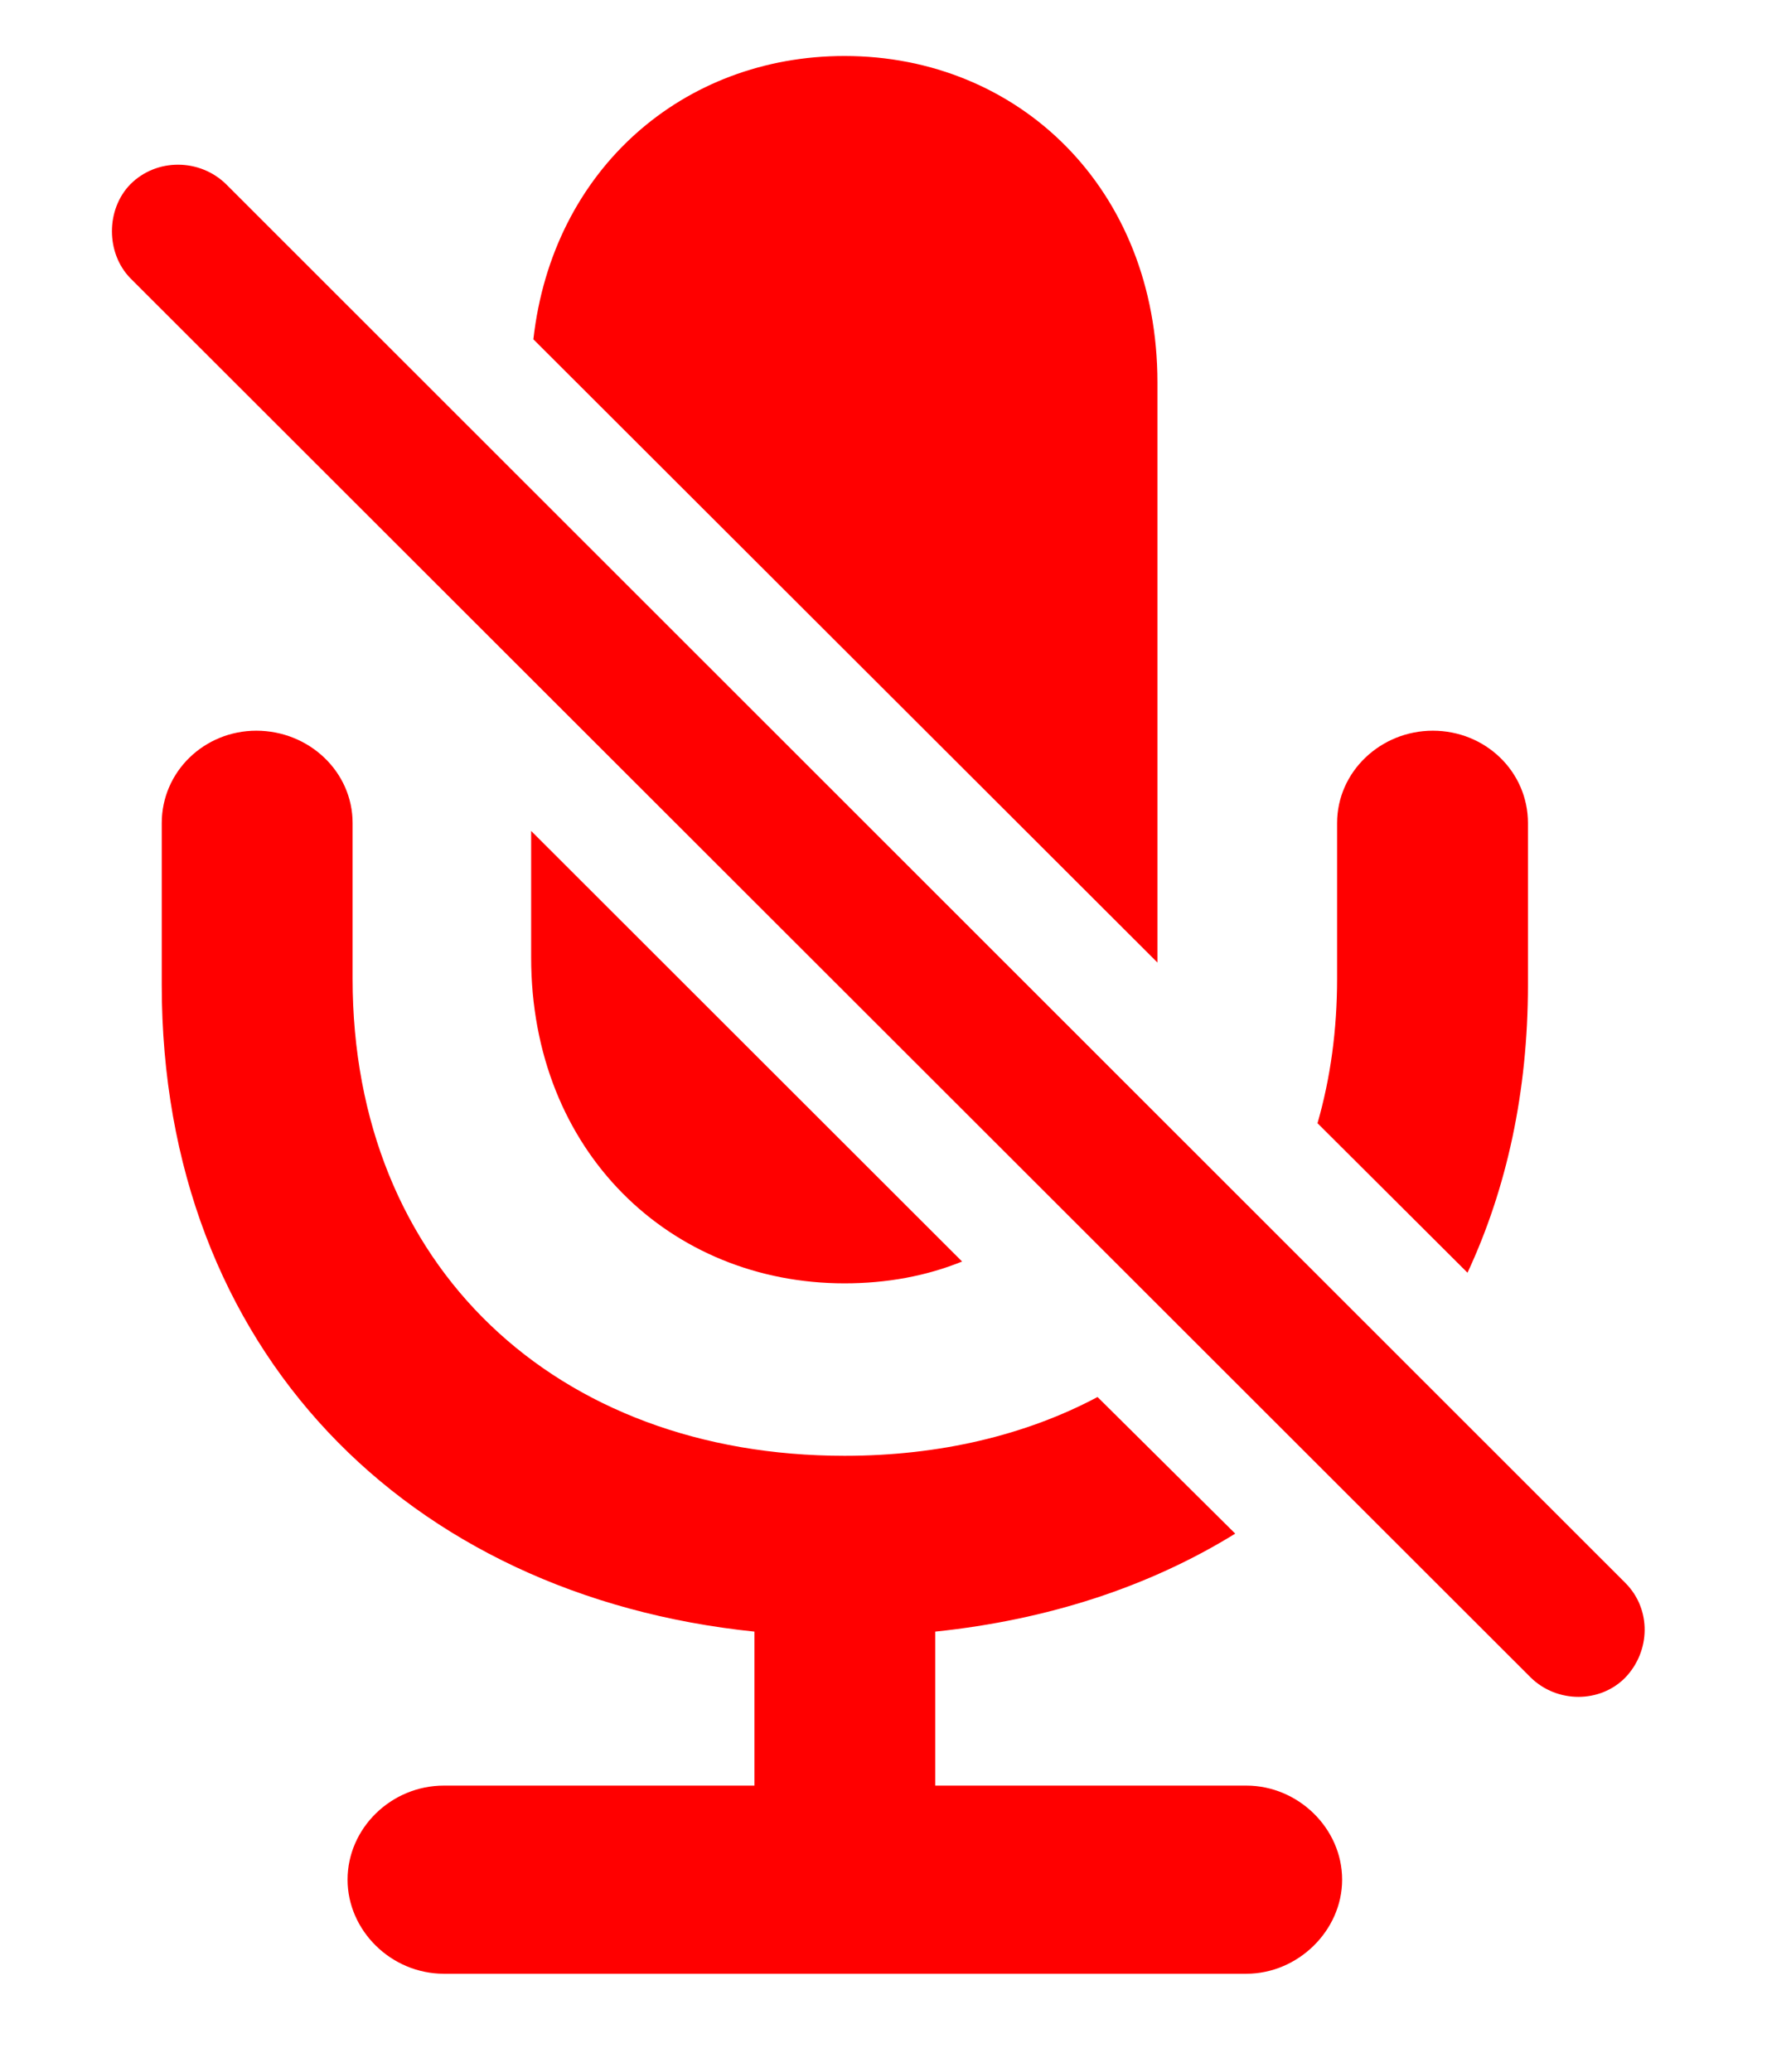 <?xml version="1.0"?>
<svg width="32" height="37" xmlns="http://www.w3.org/2000/svg" xmlns:svg="http://www.w3.org/2000/svg">
 <g class="layer">
  <title>Layer 1</title>
  <path d="m6.3,14.7l0,2.78c0,5.14 3.64,8.52 8.79,8.52c1.7,0 3.24,-0.37 4.52,-1.05l2.46,2.44c-1.54,0.95 -3.35,1.54 -5.36,1.75l0,2.75l5.56,0c0.92,0 1.71,0.76 1.71,1.68c0,0.91 -0.79,1.68 -1.71,1.68l-14.34,0c-0.94,0 -1.72,-0.77 -1.72,-1.68c0,-0.92 0.78,-1.68 1.72,-1.68l5.55,0l0,-2.75c-6.2,-0.64 -10.59,-5.02 -10.59,-11.55l0,-2.89c0,-0.92 0.76,-1.65 1.69,-1.65c0.94,0 1.72,0.73 1.72,1.65zm10.89,7.83c-0.64,0.26 -1.35,0.39 -2.1,0.39c-3.11,0 -5.6,-2.35 -5.6,-5.82l0,-2.26l7.7,7.69zm10.11,-7.83l0,2.89c0,1.91 -0.38,3.64 -1.08,5.14l-2.68,-2.67c0.23,-0.8 0.35,-1.66 0.35,-2.58l0,-2.78c0,-0.92 0.78,-1.65 1.71,-1.65c0.94,0 1.7,0.73 1.7,1.65zm-6.62,-7.87l0,10.27c0,0.03 0,0.06 0,0.09l-11.15,-11.13c0.34,-3.04 2.68,-5.06 5.56,-5.06c3.11,0 5.59,2.37 5.59,5.83z" fill="#ff0000" id="svg_1" transform="matrix(1 0 0 1 0 0)"/>
  <path d="m27.35,29.96c0.47,0.46 1.24,0.46 1.69,0c0.45,-0.47 0.47,-1.22 0,-1.69l-25,-24.98c-0.47,-0.46 -1.24,-0.47 -1.71,0c-0.44,0.45 -0.44,1.23 0,1.68l25.02,24.99z" fill="#ff0000" id="svg_2" stroke-width="2"/>
 </g>

</svg>
